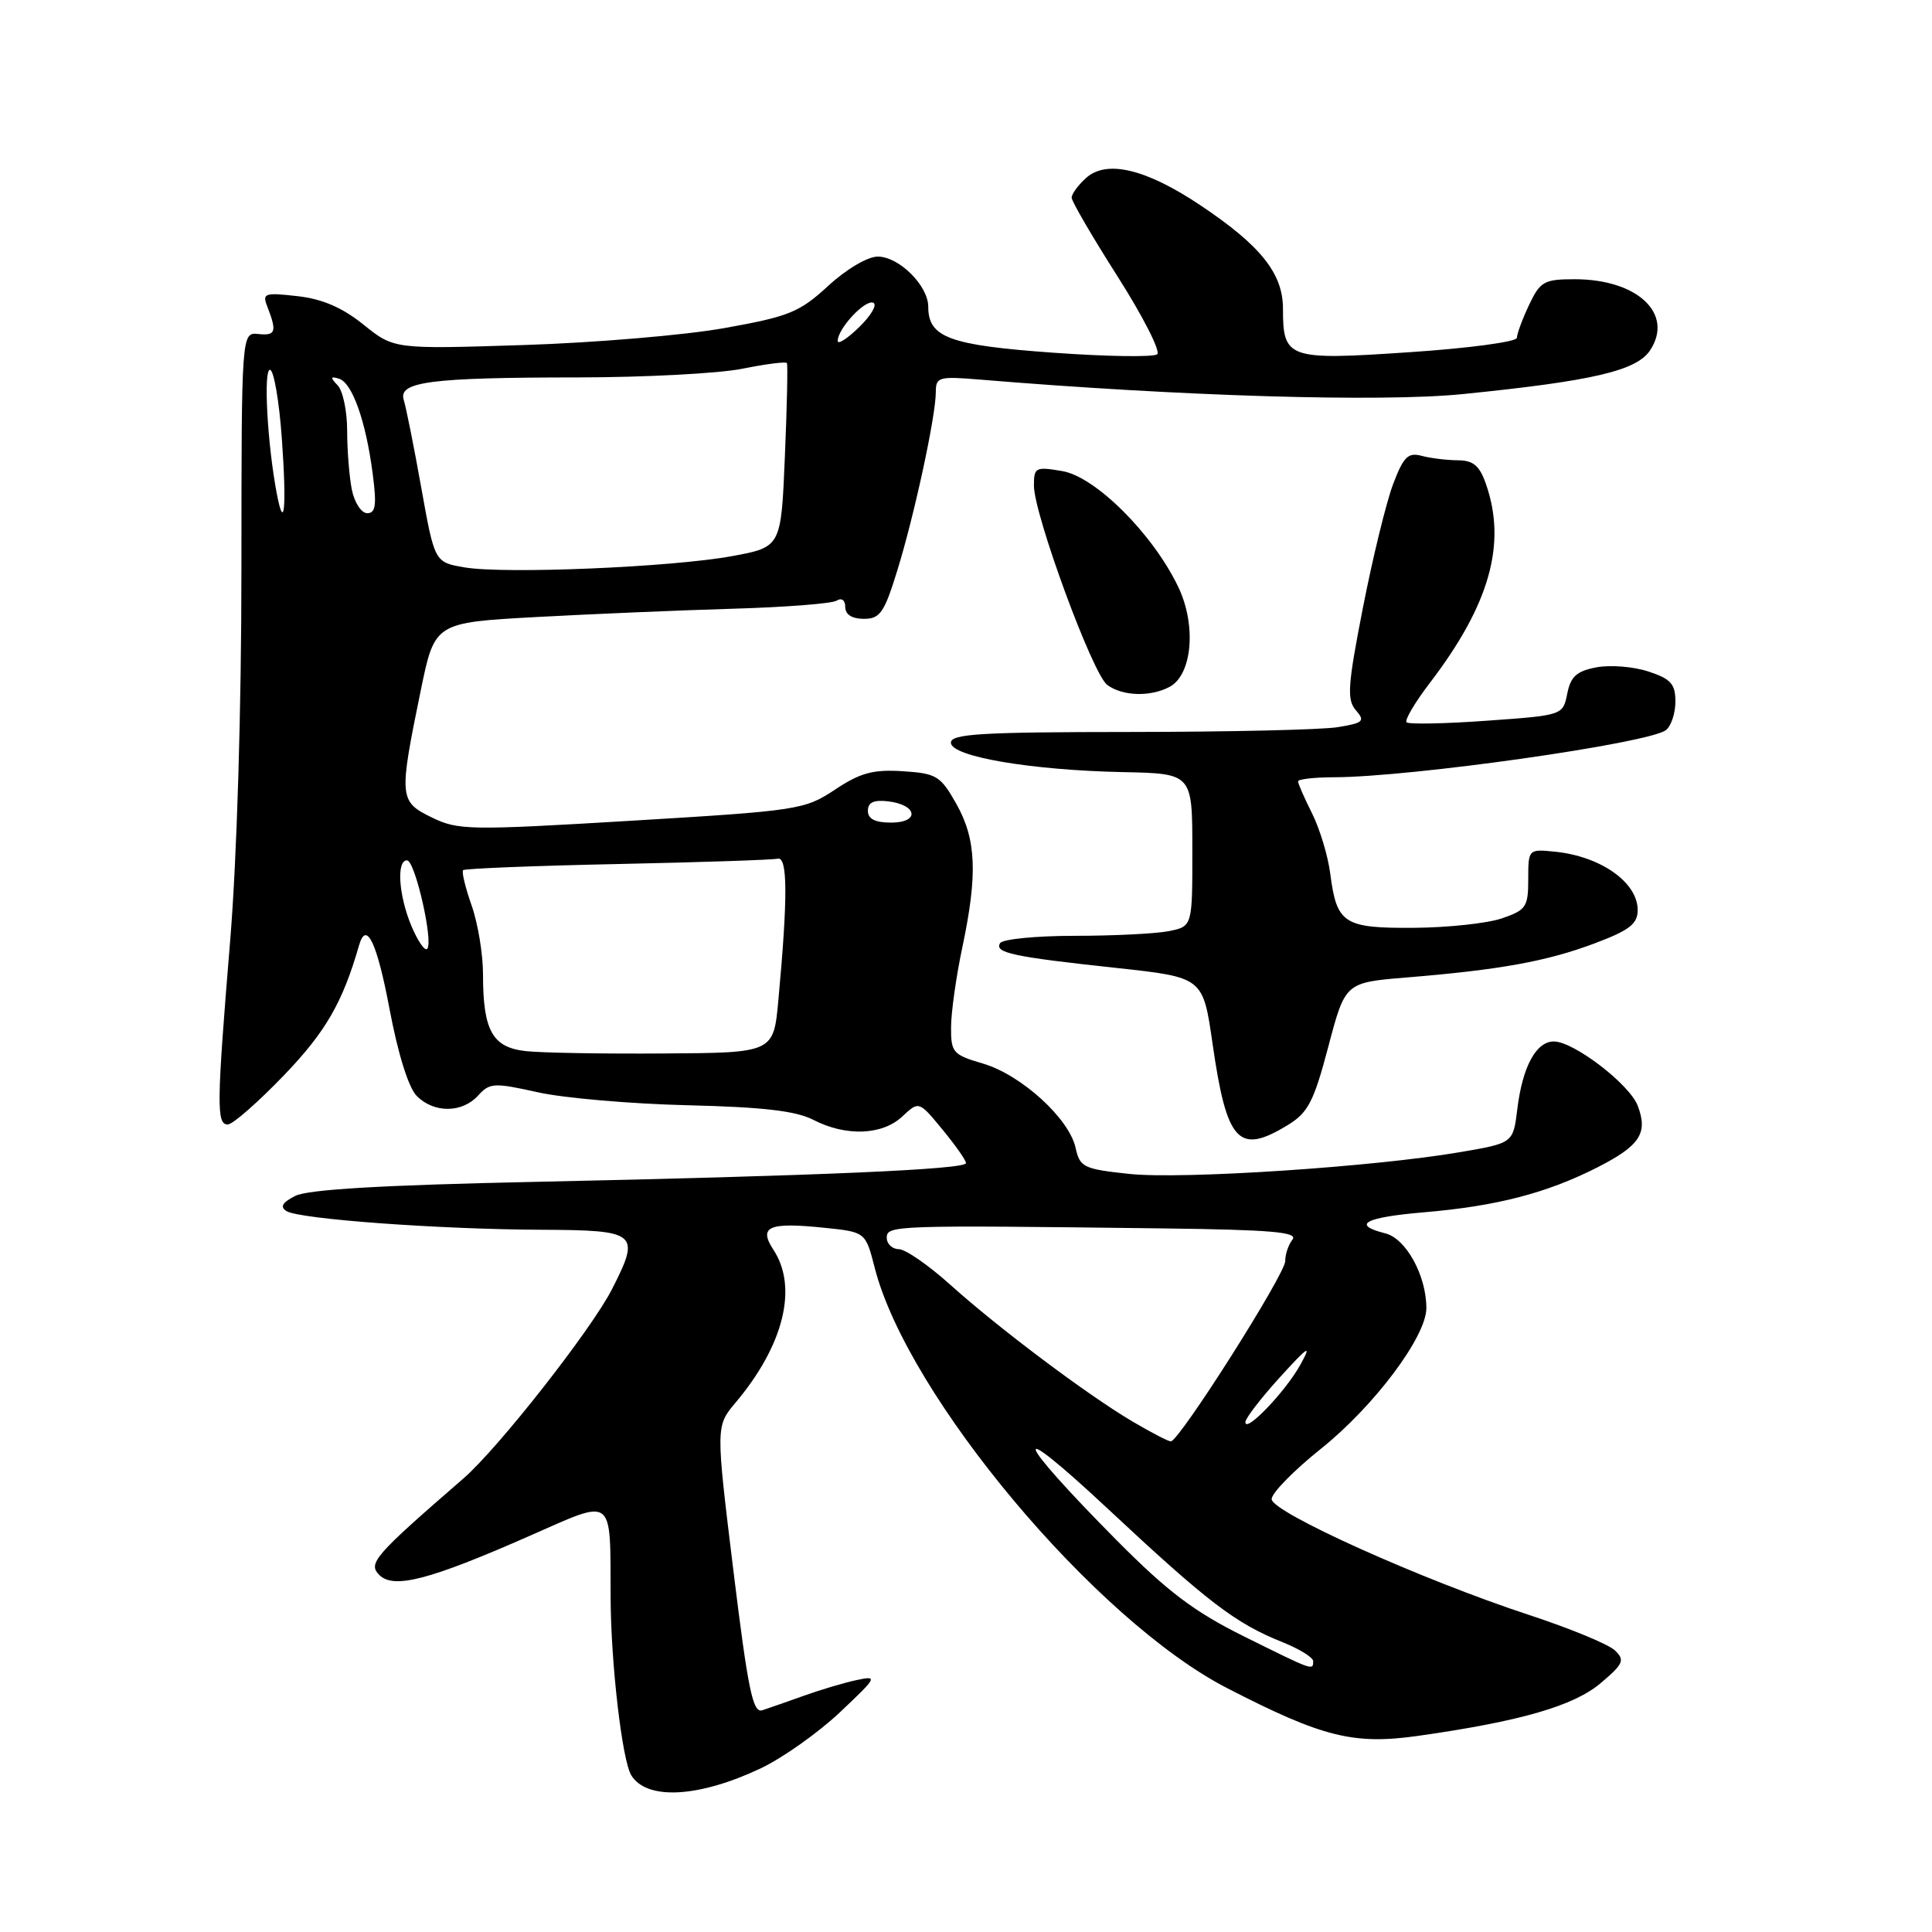 <?xml version="1.0" encoding="UTF-8" standalone="no"?>
<!DOCTYPE svg PUBLIC "-//W3C//DTD SVG 1.1//EN" "http://www.w3.org/Graphics/SVG/1.1/DTD/svg11.dtd" >
<svg xmlns="http://www.w3.org/2000/svg" xmlns:xlink="http://www.w3.org/1999/xlink" version="1.1" viewBox="0 0 256 256">
 <g >
 <path fill="currentColor"
d=" M 100.77 234.33 C 103.67 232.96 108.39 229.62 111.27 226.91 C 116.25 222.21 116.36 222.01 113.50 222.62 C 111.85 222.97 108.70 223.91 106.50 224.70 C 104.30 225.49 101.83 226.35 101.00 226.62 C 99.75 227.02 99.11 223.87 97.17 208.04 C 94.84 188.98 94.84 188.98 97.47 185.85 C 103.85 178.28 105.75 170.60 102.50 165.63 C 100.46 162.52 101.84 161.92 109.26 162.69 C 114.69 163.25 114.69 163.25 115.91 168.01 C 120.26 185.00 145.19 214.73 162.61 223.69 C 175.25 230.20 179.37 231.22 187.92 230.01 C 201.46 228.09 208.51 226.05 212.09 223.03 C 215.11 220.48 215.33 219.98 214.00 218.70 C 213.18 217.89 208.06 215.78 202.64 214.00 C 188.38 209.32 168.50 200.37 168.50 198.64 C 168.50 197.84 171.42 194.86 174.98 192.01 C 182.07 186.35 189.00 177.11 189.00 173.33 C 189.00 169.02 186.31 164.12 183.57 163.43 C 179.01 162.28 180.82 161.30 188.75 160.63 C 198.28 159.82 204.93 158.10 211.63 154.70 C 217.31 151.81 218.39 150.16 217.01 146.52 C 215.92 143.66 208.53 138.00 205.89 138.00 C 203.54 138.00 201.73 141.35 201.05 146.98 C 200.50 151.46 200.50 151.46 193.50 152.66 C 182.07 154.62 156.62 156.30 149.63 155.55 C 143.57 154.90 143.09 154.67 142.52 152.09 C 141.67 148.20 135.30 142.41 130.25 140.93 C 126.26 139.76 126.00 139.46 126.02 136.09 C 126.03 134.12 126.70 129.35 127.52 125.50 C 129.56 115.83 129.37 111.21 126.71 106.50 C 124.62 102.80 124.09 102.48 119.61 102.19 C 115.69 101.94 113.99 102.40 110.64 104.63 C 106.63 107.29 105.81 107.42 83.70 108.75 C 62.14 110.04 60.70 110.02 57.20 108.31 C 52.88 106.20 52.84 105.67 55.75 91.50 C 57.60 82.50 57.60 82.50 71.05 81.76 C 78.45 81.36 90.17 80.86 97.11 80.66 C 104.04 80.46 110.23 79.98 110.86 79.59 C 111.53 79.17 112.00 79.53 112.00 80.44 C 112.00 81.43 112.90 82.00 114.46 82.00 C 116.61 82.00 117.17 81.20 118.90 75.58 C 121.17 68.24 124.00 55.12 124.00 51.95 C 124.00 49.96 124.40 49.85 129.75 50.29 C 156.46 52.51 182.95 53.31 193.81 52.22 C 211.07 50.48 216.87 49.13 218.66 46.40 C 221.82 41.57 216.97 37.00 208.66 37.00 C 204.60 37.00 204.09 37.29 202.61 40.40 C 201.73 42.27 201.00 44.23 201.00 44.76 C 201.00 45.29 194.59 46.15 186.75 46.67 C 170.63 47.76 170.00 47.54 170.00 40.89 C 170.00 36.23 167.03 32.52 159.03 27.18 C 151.83 22.37 146.62 21.13 143.90 23.59 C 142.85 24.54 142.00 25.71 142.00 26.19 C 142.00 26.68 144.74 31.38 148.09 36.64 C 151.44 41.91 153.80 46.54 153.34 46.94 C 152.88 47.34 146.65 47.25 139.50 46.73 C 125.81 45.75 123.00 44.71 123.00 40.66 C 123.00 37.85 119.13 34.00 116.30 34.00 C 114.97 34.00 112.13 35.67 109.73 37.89 C 105.92 41.39 104.55 41.94 96.00 43.47 C 90.78 44.41 78.79 45.42 69.36 45.72 C 52.22 46.27 52.22 46.27 48.17 43.02 C 45.34 40.74 42.71 39.61 39.40 39.24 C 35.06 38.75 34.73 38.86 35.41 40.60 C 36.72 43.96 36.54 44.50 34.25 44.26 C 32.00 44.02 32.00 44.02 31.99 75.26 C 31.99 94.01 31.39 113.70 30.51 124.50 C 28.70 146.44 28.67 149.00 30.18 149.00 C 30.83 149.00 34.16 146.08 37.59 142.52 C 43.15 136.74 45.40 132.84 47.58 125.25 C 48.54 121.91 49.96 124.89 51.62 133.73 C 52.75 139.70 54.14 144.14 55.23 145.23 C 57.52 147.52 61.24 147.49 63.35 145.17 C 64.88 143.47 65.45 143.44 71.25 144.73 C 74.69 145.50 83.61 146.27 91.08 146.45 C 101.12 146.69 105.48 147.20 107.78 148.39 C 112.09 150.61 116.91 150.43 119.56 147.94 C 121.76 145.88 121.76 145.88 124.88 149.67 C 126.60 151.75 128.00 153.75 128.00 154.12 C 128.00 154.95 108.50 155.80 71.00 156.60 C 50.61 157.03 40.76 157.61 39.11 158.47 C 37.39 159.35 37.07 159.92 37.97 160.48 C 39.69 161.54 58.09 162.89 71.75 162.95 C 84.50 163.01 84.90 163.35 81.09 170.83 C 78.36 176.18 66.01 191.92 61.40 195.91 C 49.59 206.15 48.72 207.15 50.26 208.69 C 52.16 210.59 56.90 209.36 70.18 203.51 C 81.53 198.52 80.85 198.00 80.91 211.69 C 80.94 220.40 82.44 233.29 83.65 235.24 C 85.71 238.57 92.57 238.20 100.77 234.33 Z  M 170.63 149.08 C 173.33 147.43 174.08 146.00 176.01 138.68 C 178.25 130.19 178.25 130.19 186.38 129.52 C 198.75 128.51 204.95 127.38 211.25 125.02 C 215.93 123.26 217.00 122.43 217.00 120.58 C 217.00 116.91 212.08 113.45 206.00 112.85 C 202.53 112.50 202.50 112.53 202.50 116.50 C 202.50 120.18 202.22 120.59 199.00 121.69 C 197.07 122.35 191.84 122.91 187.37 122.94 C 178.06 123.01 177.12 122.40 176.27 115.79 C 175.97 113.43 174.88 109.83 173.86 107.79 C 172.84 105.75 172.00 103.84 172.00 103.54 C 172.00 103.24 174.14 103.00 176.75 102.99 C 186.97 102.97 218.52 98.49 220.75 96.74 C 221.44 96.20 222.00 94.50 222.00 92.96 C 222.00 90.63 221.39 89.95 218.43 88.98 C 216.47 88.33 213.38 88.08 211.56 88.42 C 208.92 88.92 208.12 89.63 207.67 91.91 C 207.09 94.78 207.09 94.78 196.99 95.50 C 191.44 95.90 186.66 95.99 186.38 95.71 C 186.09 95.43 187.50 93.05 189.50 90.44 C 197.39 80.10 199.66 72.05 196.90 64.15 C 196.05 61.69 195.22 61.00 193.15 60.99 C 191.69 60.98 189.54 60.71 188.37 60.40 C 186.57 59.92 185.97 60.52 184.59 64.16 C 183.69 66.55 181.89 73.90 180.60 80.50 C 178.57 90.86 178.45 92.72 179.66 94.11 C 180.91 95.55 180.66 95.80 177.28 96.35 C 175.20 96.70 162.81 96.98 149.75 96.99 C 129.99 97.00 126.00 97.24 126.00 98.41 C 126.00 100.25 136.61 102.06 148.83 102.31 C 157.99 102.50 157.99 102.50 157.99 112.62 C 158.00 122.75 158.00 122.75 154.88 123.38 C 153.16 123.72 147.56 124.00 142.43 124.00 C 137.31 124.00 132.85 124.44 132.52 124.97 C 131.73 126.25 134.21 126.78 147.95 128.26 C 159.40 129.50 159.40 129.50 160.66 138.23 C 162.55 151.39 164.10 153.07 170.63 149.08 Z  M 154.98 91.01 C 158.00 89.39 158.56 82.78 156.09 77.70 C 152.71 70.69 145.14 63.16 140.75 62.42 C 137.22 61.82 137.00 61.93 137.00 64.34 C 137.00 68.16 144.77 89.31 146.71 90.75 C 148.72 92.25 152.44 92.37 154.98 91.01 Z  M 164.87 216.85 C 158.23 213.56 154.74 210.92 147.97 204.10 C 134.28 190.29 133.47 187.48 146.76 199.89 C 160.05 212.31 163.69 215.09 169.90 217.58 C 172.15 218.48 174.00 219.62 174.00 220.11 C 174.00 221.39 174.05 221.40 164.87 216.85 Z  M 150.00 188.32 C 144.01 184.77 132.35 176.02 125.90 170.22 C 123.03 167.64 119.97 165.52 119.09 165.52 C 118.22 165.51 117.50 164.82 117.50 164.00 C 117.50 162.36 118.46 162.33 154.12 162.77 C 168.46 162.95 172.04 163.26 171.26 164.25 C 170.72 164.94 170.29 166.22 170.30 167.09 C 170.34 168.78 156.23 191.01 155.14 190.99 C 154.79 190.99 152.47 189.78 150.00 188.32 Z  M 165.02 188.44 C 165.03 187.92 167.09 185.25 169.59 182.50 C 173.38 178.33 173.84 178.05 172.33 180.79 C 170.38 184.34 164.99 189.98 165.02 188.44 Z  M 69.70 139.28 C 65.24 138.80 64.00 136.58 64.00 129.06 C 64.00 126.42 63.32 122.32 62.49 119.97 C 61.66 117.61 61.15 115.51 61.37 115.30 C 61.58 115.09 70.76 114.72 81.78 114.49 C 92.79 114.26 102.36 113.94 103.05 113.78 C 104.37 113.48 104.40 118.87 103.14 132.50 C 102.50 139.50 102.50 139.50 88.00 139.59 C 80.03 139.65 71.79 139.51 69.70 139.28 Z  M 54.51 122.69 C 52.82 118.64 52.51 114.00 53.93 114.00 C 55.00 114.00 57.47 124.86 56.60 125.73 C 56.28 126.05 55.35 124.68 54.51 122.69 Z  M 115.00 107.43 C 115.00 106.32 115.78 105.96 117.67 106.18 C 121.57 106.64 121.91 109.00 118.08 109.00 C 115.95 109.00 115.00 108.52 115.00 107.43 Z  M 61.54 75.18 C 57.59 74.50 57.59 74.50 55.82 64.62 C 54.85 59.18 53.80 53.95 53.50 53.00 C 52.73 50.58 57.00 50.02 76.58 50.01 C 85.43 50.00 95.23 49.49 98.36 48.86 C 101.49 48.23 104.15 47.89 104.27 48.11 C 104.40 48.32 104.28 53.90 104.00 60.50 C 103.50 72.49 103.50 72.49 97.00 73.69 C 88.97 75.16 66.89 76.09 61.54 75.18 Z  M 36.66 65.32 C 35.43 58.82 34.89 49.00 35.77 49.00 C 36.28 49.00 36.99 53.12 37.35 58.17 C 38.00 67.30 37.67 70.68 36.66 65.32 Z  M 46.62 64.88 C 46.28 63.16 46.00 59.65 46.00 57.07 C 46.00 54.50 45.44 51.80 44.75 51.07 C 43.74 50.01 43.78 49.83 44.92 50.18 C 46.67 50.71 48.48 55.80 49.38 62.75 C 49.93 66.92 49.78 68.00 48.66 68.00 C 47.88 68.00 46.97 66.60 46.62 64.88 Z  M 111.00 45.17 C 111.00 43.56 114.59 39.69 115.70 40.11 C 116.28 40.32 115.46 41.77 113.88 43.31 C 112.30 44.86 111.00 45.70 111.00 45.17 Z "/>
</g>
</svg>